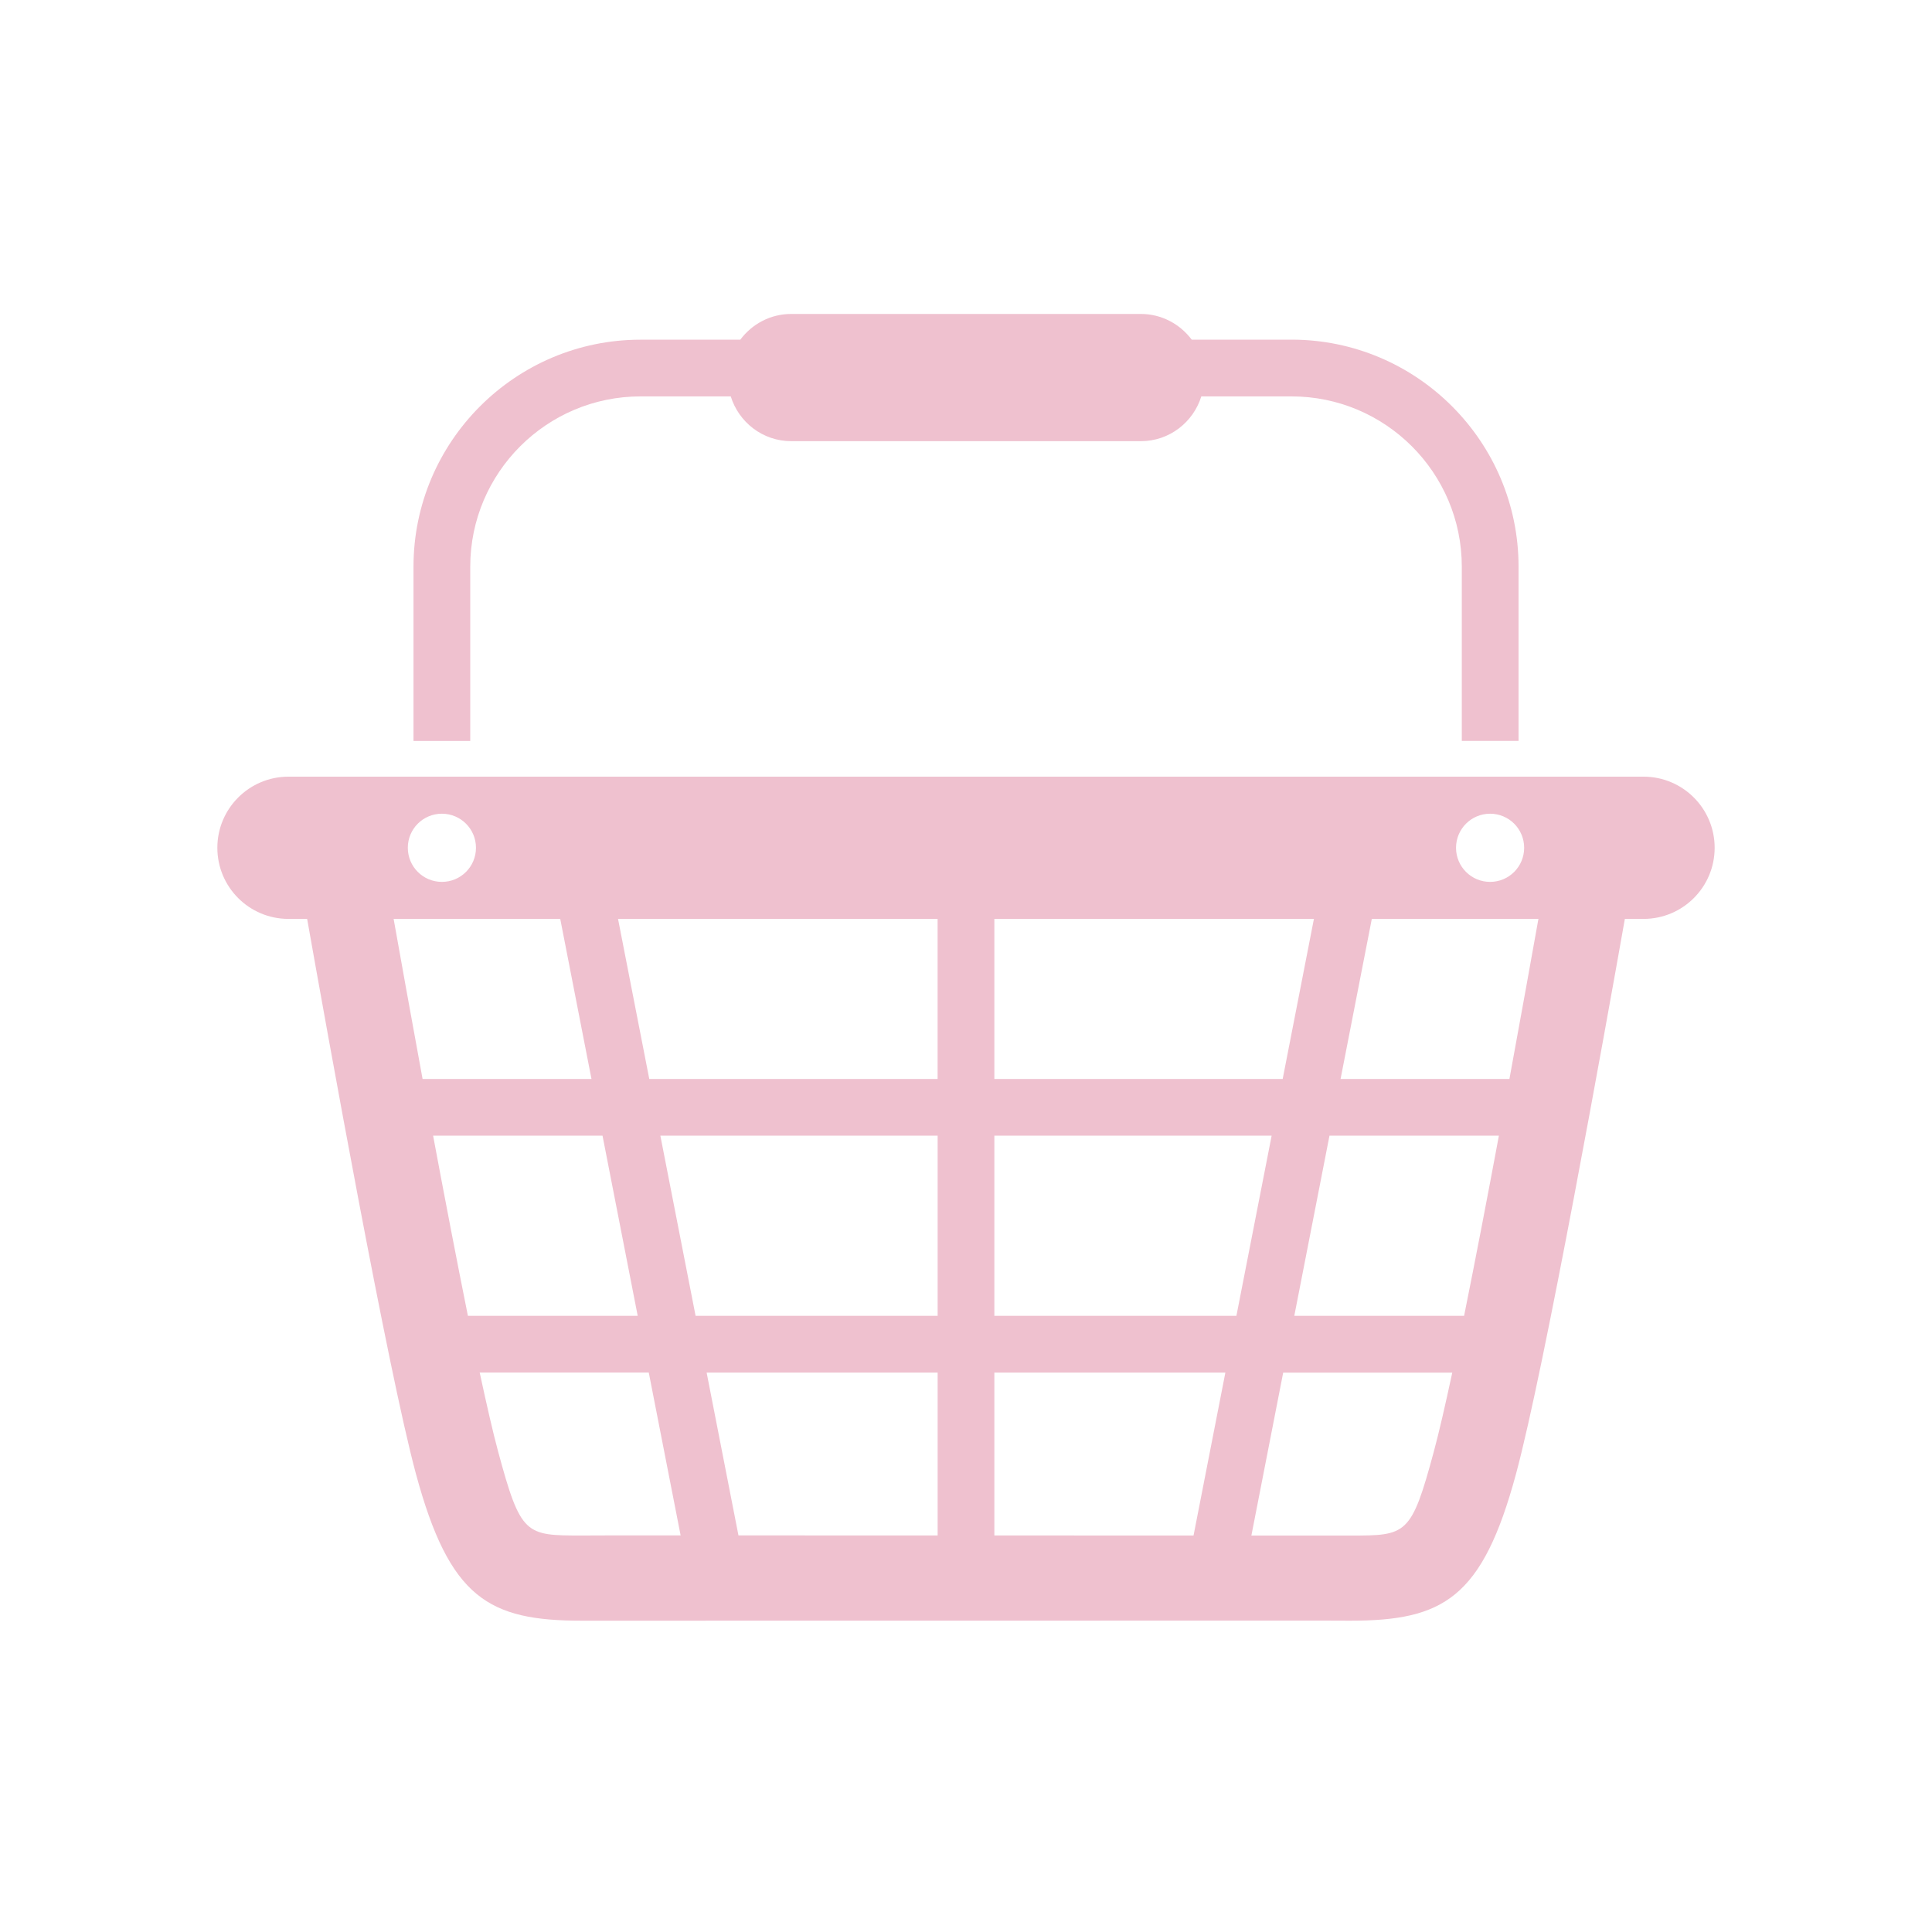 <svg width="80" height="80" viewBox="0 0 80 80" fill="none" xmlns="http://www.w3.org/2000/svg">
<path d="M19.472 30.68V23.464C19.472 19.576 22.634 16.414 26.523 16.414H30.259C30.592 17.485 31.582 18.268 32.764 18.268H47.239C48.42 18.268 49.41 17.485 49.744 16.414H53.479C57.368 16.414 60.53 19.576 60.53 23.464V30.68H62.88V23.464C62.88 18.282 58.662 14.064 53.479 14.064H49.346C48.864 13.422 48.105 13 47.237 13H32.762C31.895 13 31.134 13.422 30.654 14.066H26.523C21.34 14.066 17.122 18.284 17.122 23.466V30.681H19.472V30.68Z" fill="#EFC1CF"/>
<path d="M68.055 32.16H11.945C10.319 32.16 9 33.48 9 35.105C9 36.733 10.319 38.05 11.945 38.05H12.718C13.536 42.671 16.052 56.691 17.221 61.023C18.618 66.188 20.238 67.11 24.099 67.11L54.762 67.106L55.901 67.11C59.763 67.11 61.382 66.188 62.777 61.023C63.948 56.692 66.464 42.669 67.282 38.05H68.055C69.68 38.05 71 36.733 71 35.105C71 33.477 69.68 32.16 68.055 32.16ZM61.702 33.694C62.481 33.694 63.112 34.324 63.112 35.105C63.112 35.886 62.483 36.517 61.702 36.517C60.921 36.517 60.291 35.886 60.291 35.105C60.291 34.324 60.923 33.694 61.702 33.694ZM41.174 38.048H54.407L53.113 44.678H41.174V38.048ZM18.298 33.694C19.077 33.694 19.709 34.324 19.709 35.105C19.709 35.886 19.079 36.517 18.298 36.517C17.517 36.517 16.887 35.886 16.887 35.105C16.887 34.324 17.517 33.694 18.298 33.694ZM16.299 38.048H23.198L24.492 44.678H17.498C17.012 42.035 16.584 39.652 16.299 38.048ZM19.375 54.486C18.912 52.188 18.409 49.569 17.934 47.026H24.949L26.406 54.486H19.375ZM25.238 63.578L24.099 63.582C21.756 63.582 21.565 63.582 20.625 60.101C20.414 59.322 20.154 58.183 19.863 56.834H26.864L28.183 63.577H25.238V63.578ZM38.826 63.58L30.578 63.578L29.26 56.836H38.826V63.58ZM38.826 54.486H28.803L27.344 47.026H38.826V54.486ZM38.826 44.678H26.885L25.591 38.048H38.824V44.678H38.826ZM49.422 63.582L41.174 63.58V56.836H50.74L49.422 63.582ZM41.174 54.486V47.026H52.656L51.197 54.486H41.174ZM59.373 60.102C58.437 63.577 58.244 63.584 55.915 63.584C55.911 63.584 55.907 63.584 55.901 63.584H51.817L53.134 56.838H60.135C59.846 58.183 59.584 59.322 59.373 60.102ZM60.625 54.486H53.594L55.051 47.026H62.066C61.592 49.569 61.088 52.19 60.625 54.486ZM62.502 44.678H55.51L56.804 38.048H63.703C63.416 39.652 62.988 42.035 62.502 44.678Z" fill="#EFC1CF"/>
</svg>
